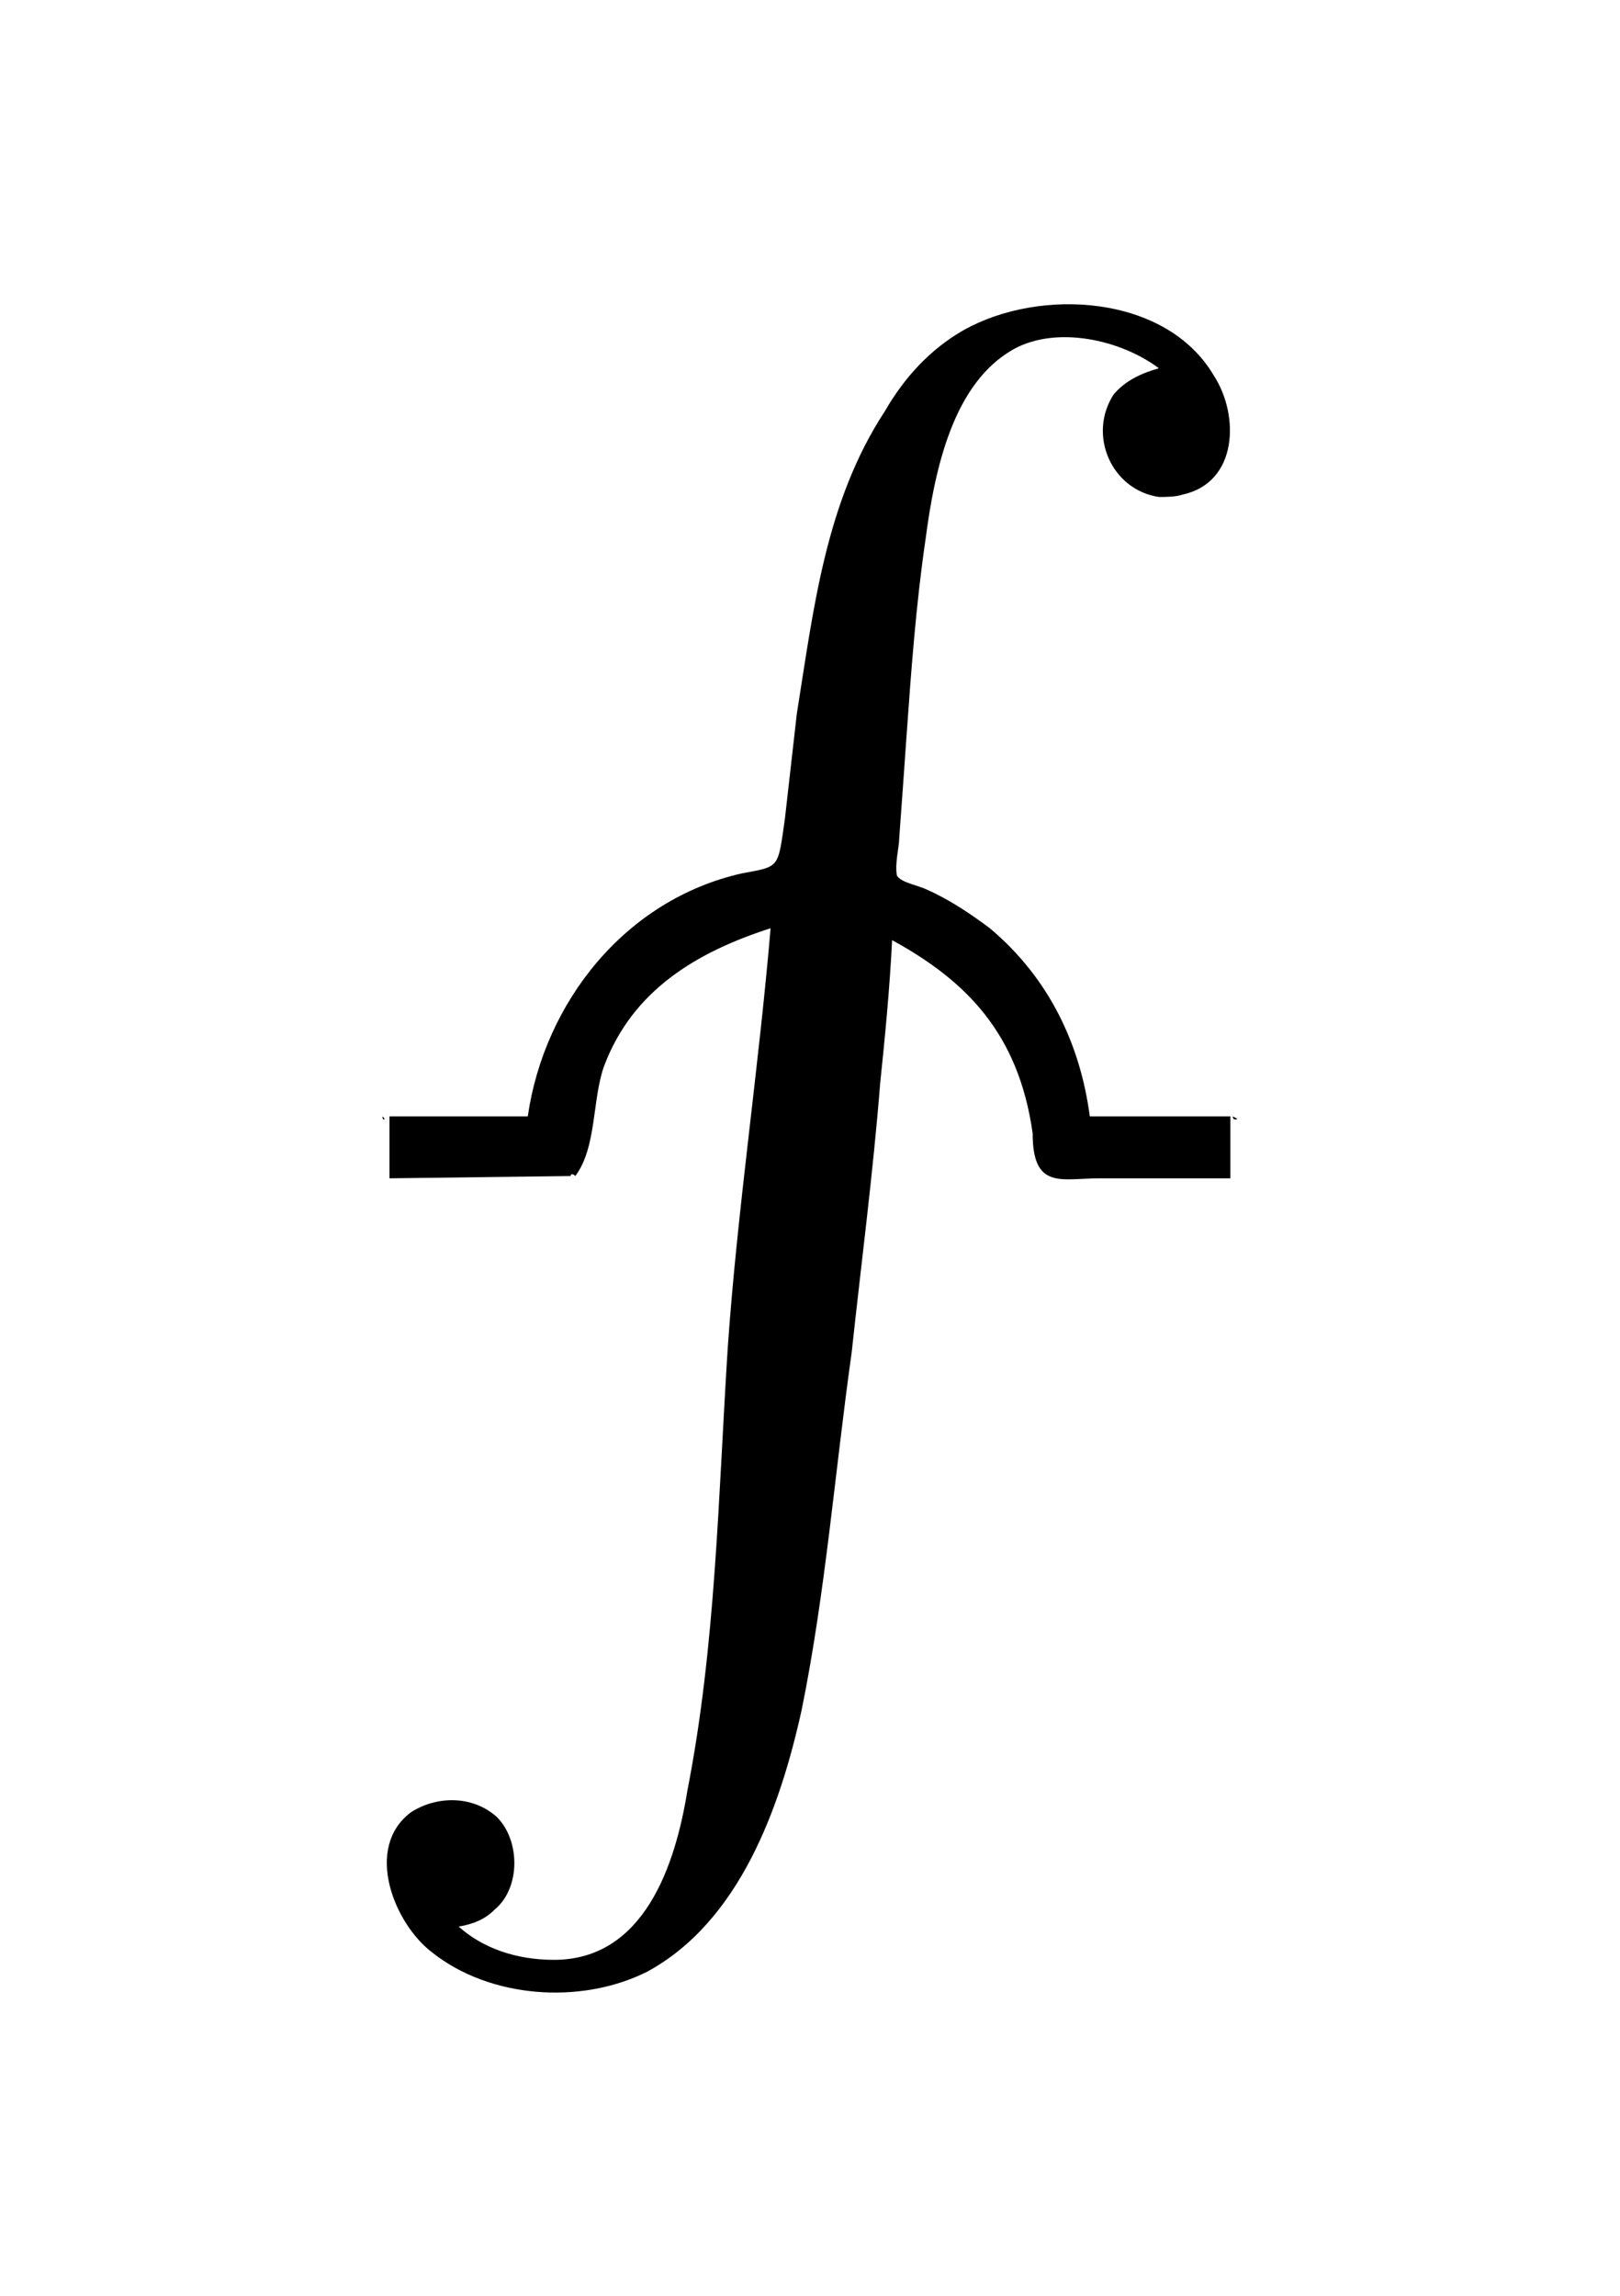<?xml version="1.0" encoding="UTF-8"?>
<svg xmlns="http://www.w3.org/2000/svg" xmlns:xlink="http://www.w3.org/1999/xlink" width="10.627pt" height="15.055pt" viewBox="0 0 10.627 15.055" version="1.1">
<defs>
<g>
<symbol overflow="visible" id="glyph0-0">
<path style="stroke:none;" d=""/>
</symbol>
<symbol overflow="visible" id="glyph0-1">
<path style="stroke:none;" d="M 1.469 5.328 L 0.562 5.328 L 0.562 5.734 L 1.75 5.719 C 1.75 5.703 1.766 5.703 1.781 5.719 C 1.922 5.531 1.891 5.219 1.969 5 C 2.156 4.5 2.578 4.25 3.062 4.094 C 2.984 5.016 2.844 5.938 2.781 6.844 C 2.719 7.812 2.703 8.797 2.516 9.75 C 2.438 10.234 2.234 10.859 1.641 10.859 C 1.391 10.859 1.172 10.781 1.016 10.641 C 1.109 10.625 1.188 10.594 1.25 10.531 C 1.422 10.391 1.422 10.078 1.266 9.922 C 1.109 9.781 0.875 9.781 0.703 9.891 C 0.391 10.125 0.594 10.625 0.844 10.812 C 1.219 11.109 1.812 11.156 2.25 10.938 C 2.859 10.609 3.125 9.859 3.266 9.219 C 3.422 8.453 3.484 7.656 3.594 6.875 C 3.656 6.297 3.734 5.703 3.781 5.109 C 3.812 4.812 3.844 4.484 3.859 4.172 C 4.344 4.438 4.688 4.781 4.781 5.438 C 4.781 5.812 4.969 5.734 5.219 5.734 L 6.078 5.734 L 6.078 5.328 L 5.156 5.328 C 5.094 4.859 4.891 4.422 4.5 4.094 C 4.375 4 4.234 3.906 4.094 3.844 C 4.031 3.812 3.922 3.797 3.891 3.75 C 3.875 3.672 3.906 3.562 3.906 3.5 C 3.922 3.281 3.938 3.062 3.953 2.844 C 3.984 2.406 4.016 1.969 4.078 1.547 C 4.141 1.062 4.266 0.516 4.656 0.297 C 4.938 0.141 5.359 0.234 5.609 0.422 C 5.5 0.453 5.391 0.5 5.312 0.594 C 5.141 0.859 5.297 1.219 5.609 1.266 C 5.656 1.266 5.719 1.266 5.766 1.25 C 6.125 1.172 6.141 0.734 5.969 0.469 C 5.656 -0.062 4.828 -0.109 4.328 0.172 C 4.109 0.297 3.938 0.484 3.812 0.703 C 3.422 1.297 3.344 2 3.234 2.688 L 3.156 3.375 C 3.109 3.703 3.125 3.688 2.875 3.734 C 2.109 3.906 1.578 4.578 1.469 5.328 Z M 0.516 5.328 C 0.516 5.359 0.531 5.344 0.531 5.344 Z M 6.094 5.328 C 6.094 5.359 6.125 5.344 6.125 5.344 Z M 0.484 5.359 C 0.484 5.359 0.484 5.344 0.484 5.344 C 0.484 5.344 0.484 5.359 0.484 5.359 Z M 6.156 5.359 C 6.156 5.359 6.156 5.344 6.156 5.344 C 6.156 5.344 6.156 5.359 6.156 5.359 Z M 0.469 5.359 C 0.469 5.359 0.453 5.359 0.453 5.359 C 0.453 5.359 0.469 5.359 0.469 5.359 Z M 6.188 5.359 C 6.188 5.359 6.172 5.359 6.172 5.359 C 6.172 5.359 6.188 5.359 6.188 5.359 Z M 0.406 5.406 C 0.406 5.406 0.422 5.375 0.422 5.375 C 0.422 5.375 0.406 5.406 0.406 5.406 Z M 6.234 5.406 C 6.234 5.406 6.203 5.375 6.203 5.375 C 6.203 5.375 6.234 5.406 6.234 5.406 Z M 0.391 5.438 C 0.391 5.438 0.375 5.438 0.375 5.438 C 0.375 5.438 0.391 5.438 0.391 5.438 Z M 6.266 5.438 C 6.266 5.438 6.25 5.438 6.25 5.438 C 6.25 5.438 6.266 5.438 6.266 5.438 Z M 0.375 5.469 C 0.375 5.469 0.375 5.453 0.375 5.453 C 0.375 5.453 0.375 5.469 0.375 5.469 Z M 6.266 5.469 C 6.266 5.469 6.266 5.453 6.266 5.453 C 6.266 5.453 6.266 5.469 6.266 5.469 Z M 0.375 5.5 C 0.375 5.5 0.359 5.484 0.359 5.484 C 0.359 5.484 0.375 5.5 0.375 5.5 Z M 6.281 5.5 C 6.281 5.5 6.266 5.484 6.266 5.484 C 6.266 5.484 6.281 5.5 6.281 5.5 Z "/>
</symbol>
</g>
</defs>
<g id="surface1">
<g style="fill:rgb(0%,0%,0%);fill-opacity:1;">
  <use xlink:href="#glyph0-1" x="1.993" y="1.993"/>
</g>
</g>
</svg>

